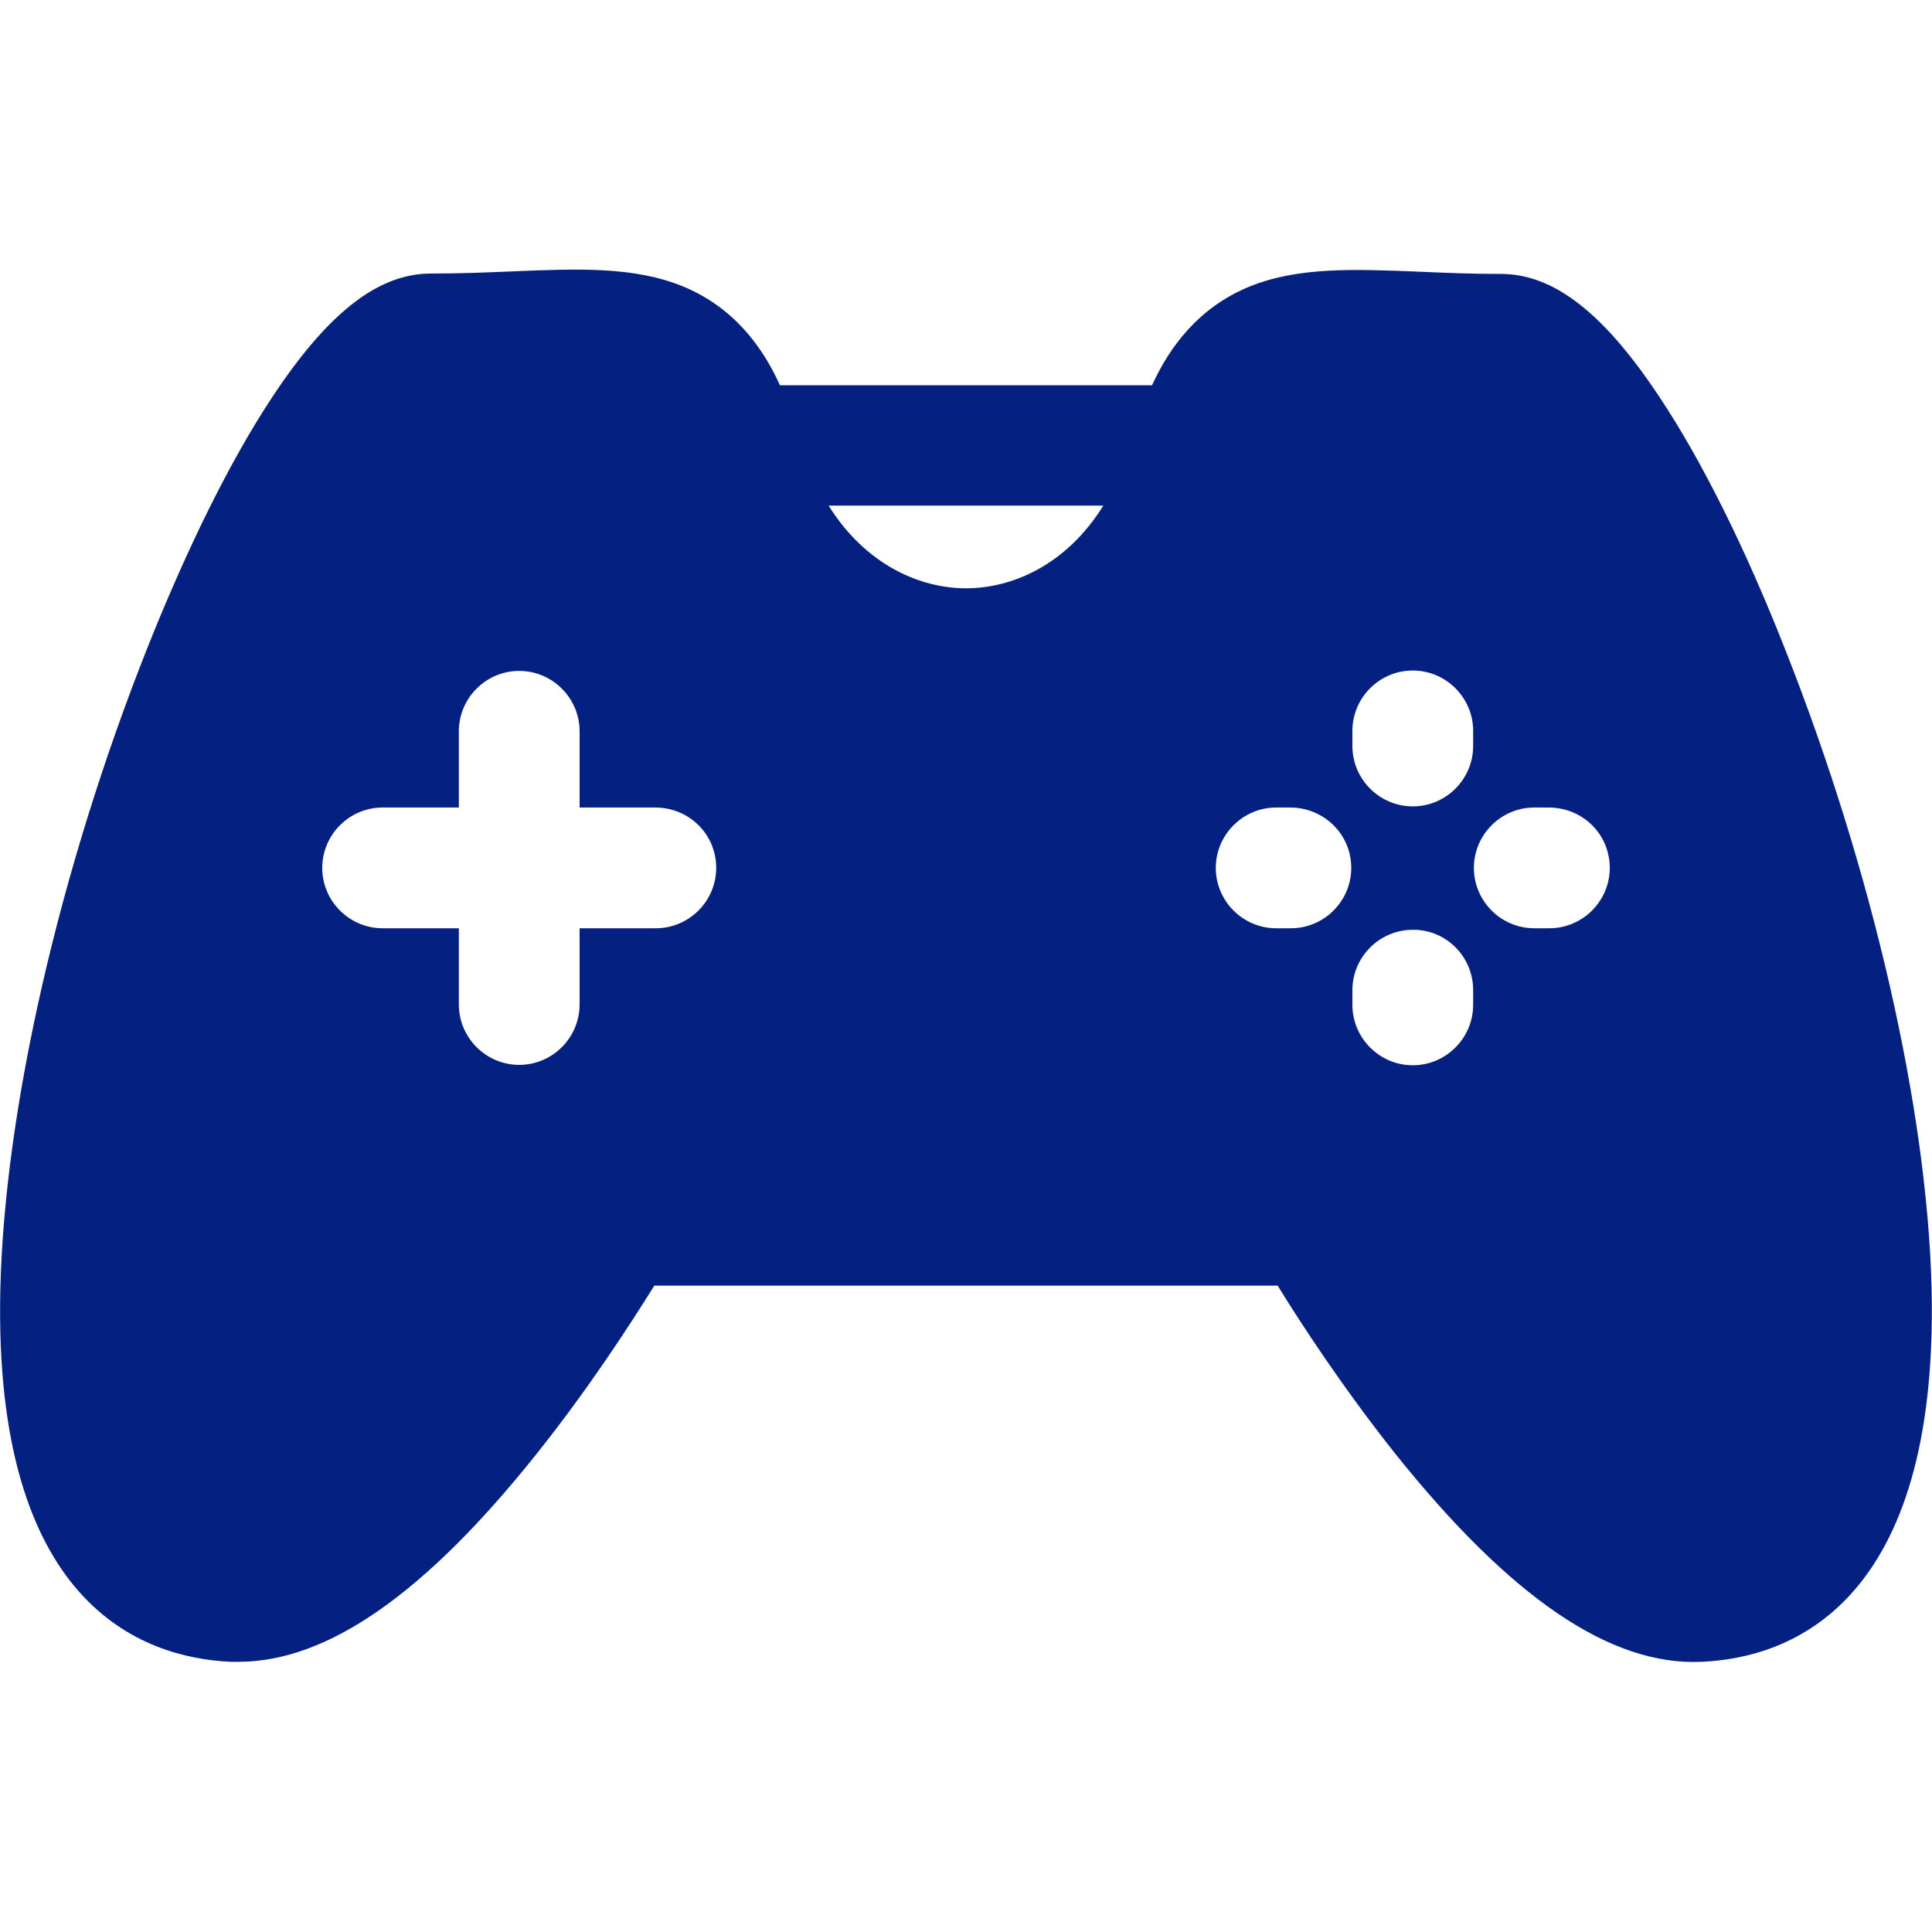 <svg width="34" height="34" viewBox="0 0 34 34" fill="none" xmlns="http://www.w3.org/2000/svg">
<path d="M33.993 22.691C33.92 19.537 32.957 15.327 31.416 11.428C30.713 9.642 29.949 8.108 29.212 6.999C28.229 5.512 27.346 4.821 26.416 4.821C25.892 4.821 25.42 4.801 24.968 4.781C23.826 4.735 22.837 4.695 21.98 5.047C21.097 5.412 20.586 6.096 20.274 6.78H13.726C13.414 6.089 12.902 5.405 12.019 5.04C11.156 4.688 10.173 4.728 9.031 4.775C8.573 4.795 8.101 4.814 7.583 4.814C6.654 4.814 5.77 5.505 4.788 6.993C4.051 8.108 3.293 9.642 2.583 11.428C1.042 15.32 0.079 19.53 0.006 22.691C-0.12 28.229 2.49 29.172 4.057 29.245H4.197C5.764 29.245 7.484 28.043 9.443 25.586C10.366 24.431 11.11 23.275 11.515 22.625H22.485C22.883 23.275 23.634 24.424 24.557 25.586C26.582 28.116 28.342 29.318 29.942 29.245C31.509 29.179 34.119 28.229 33.993 22.691V22.691ZM23.78 15.274C23.78 15.858 23.302 16.336 22.717 16.336H22.458C21.874 16.336 21.396 15.858 21.396 15.274C21.396 14.689 21.874 14.211 22.458 14.211H22.717C23.302 14.218 23.78 14.682 23.78 15.274ZM12.604 15.274C12.604 15.858 12.126 16.336 11.541 16.336H10.2V17.677C10.2 18.262 9.722 18.74 9.137 18.74C8.553 18.74 8.075 18.262 8.075 17.677V16.336H6.733C6.149 16.336 5.671 15.858 5.671 15.274C5.671 14.689 6.149 14.211 6.733 14.211H8.075V12.87C8.075 12.285 8.553 11.807 9.137 11.807C9.722 11.807 10.2 12.285 10.2 12.87V14.211H11.541C12.132 14.218 12.604 14.682 12.604 15.274ZM25.925 12.863V13.129C25.925 13.713 25.447 14.191 24.862 14.191C24.278 14.191 23.8 13.713 23.8 13.129V12.863C23.8 12.278 24.278 11.8 24.862 11.8C25.447 11.8 25.925 12.278 25.925 12.863ZM25.925 17.425V17.684C25.925 18.268 25.447 18.747 24.862 18.747C24.278 18.747 23.8 18.268 23.8 17.684V17.425C23.8 16.841 24.278 16.363 24.862 16.363C25.447 16.356 25.925 16.834 25.925 17.425ZM28.329 15.274C28.329 15.858 27.851 16.336 27.266 16.336H27C26.416 16.336 25.938 15.858 25.938 15.274C25.938 14.689 26.416 14.211 27 14.211H27.266C27.857 14.218 28.329 14.682 28.329 15.274ZM19.417 8.898C18.759 9.954 17.803 10.353 17 10.353C16.196 10.353 15.24 9.948 14.582 8.898H19.417Z" fill="#042181"/>
</svg>
